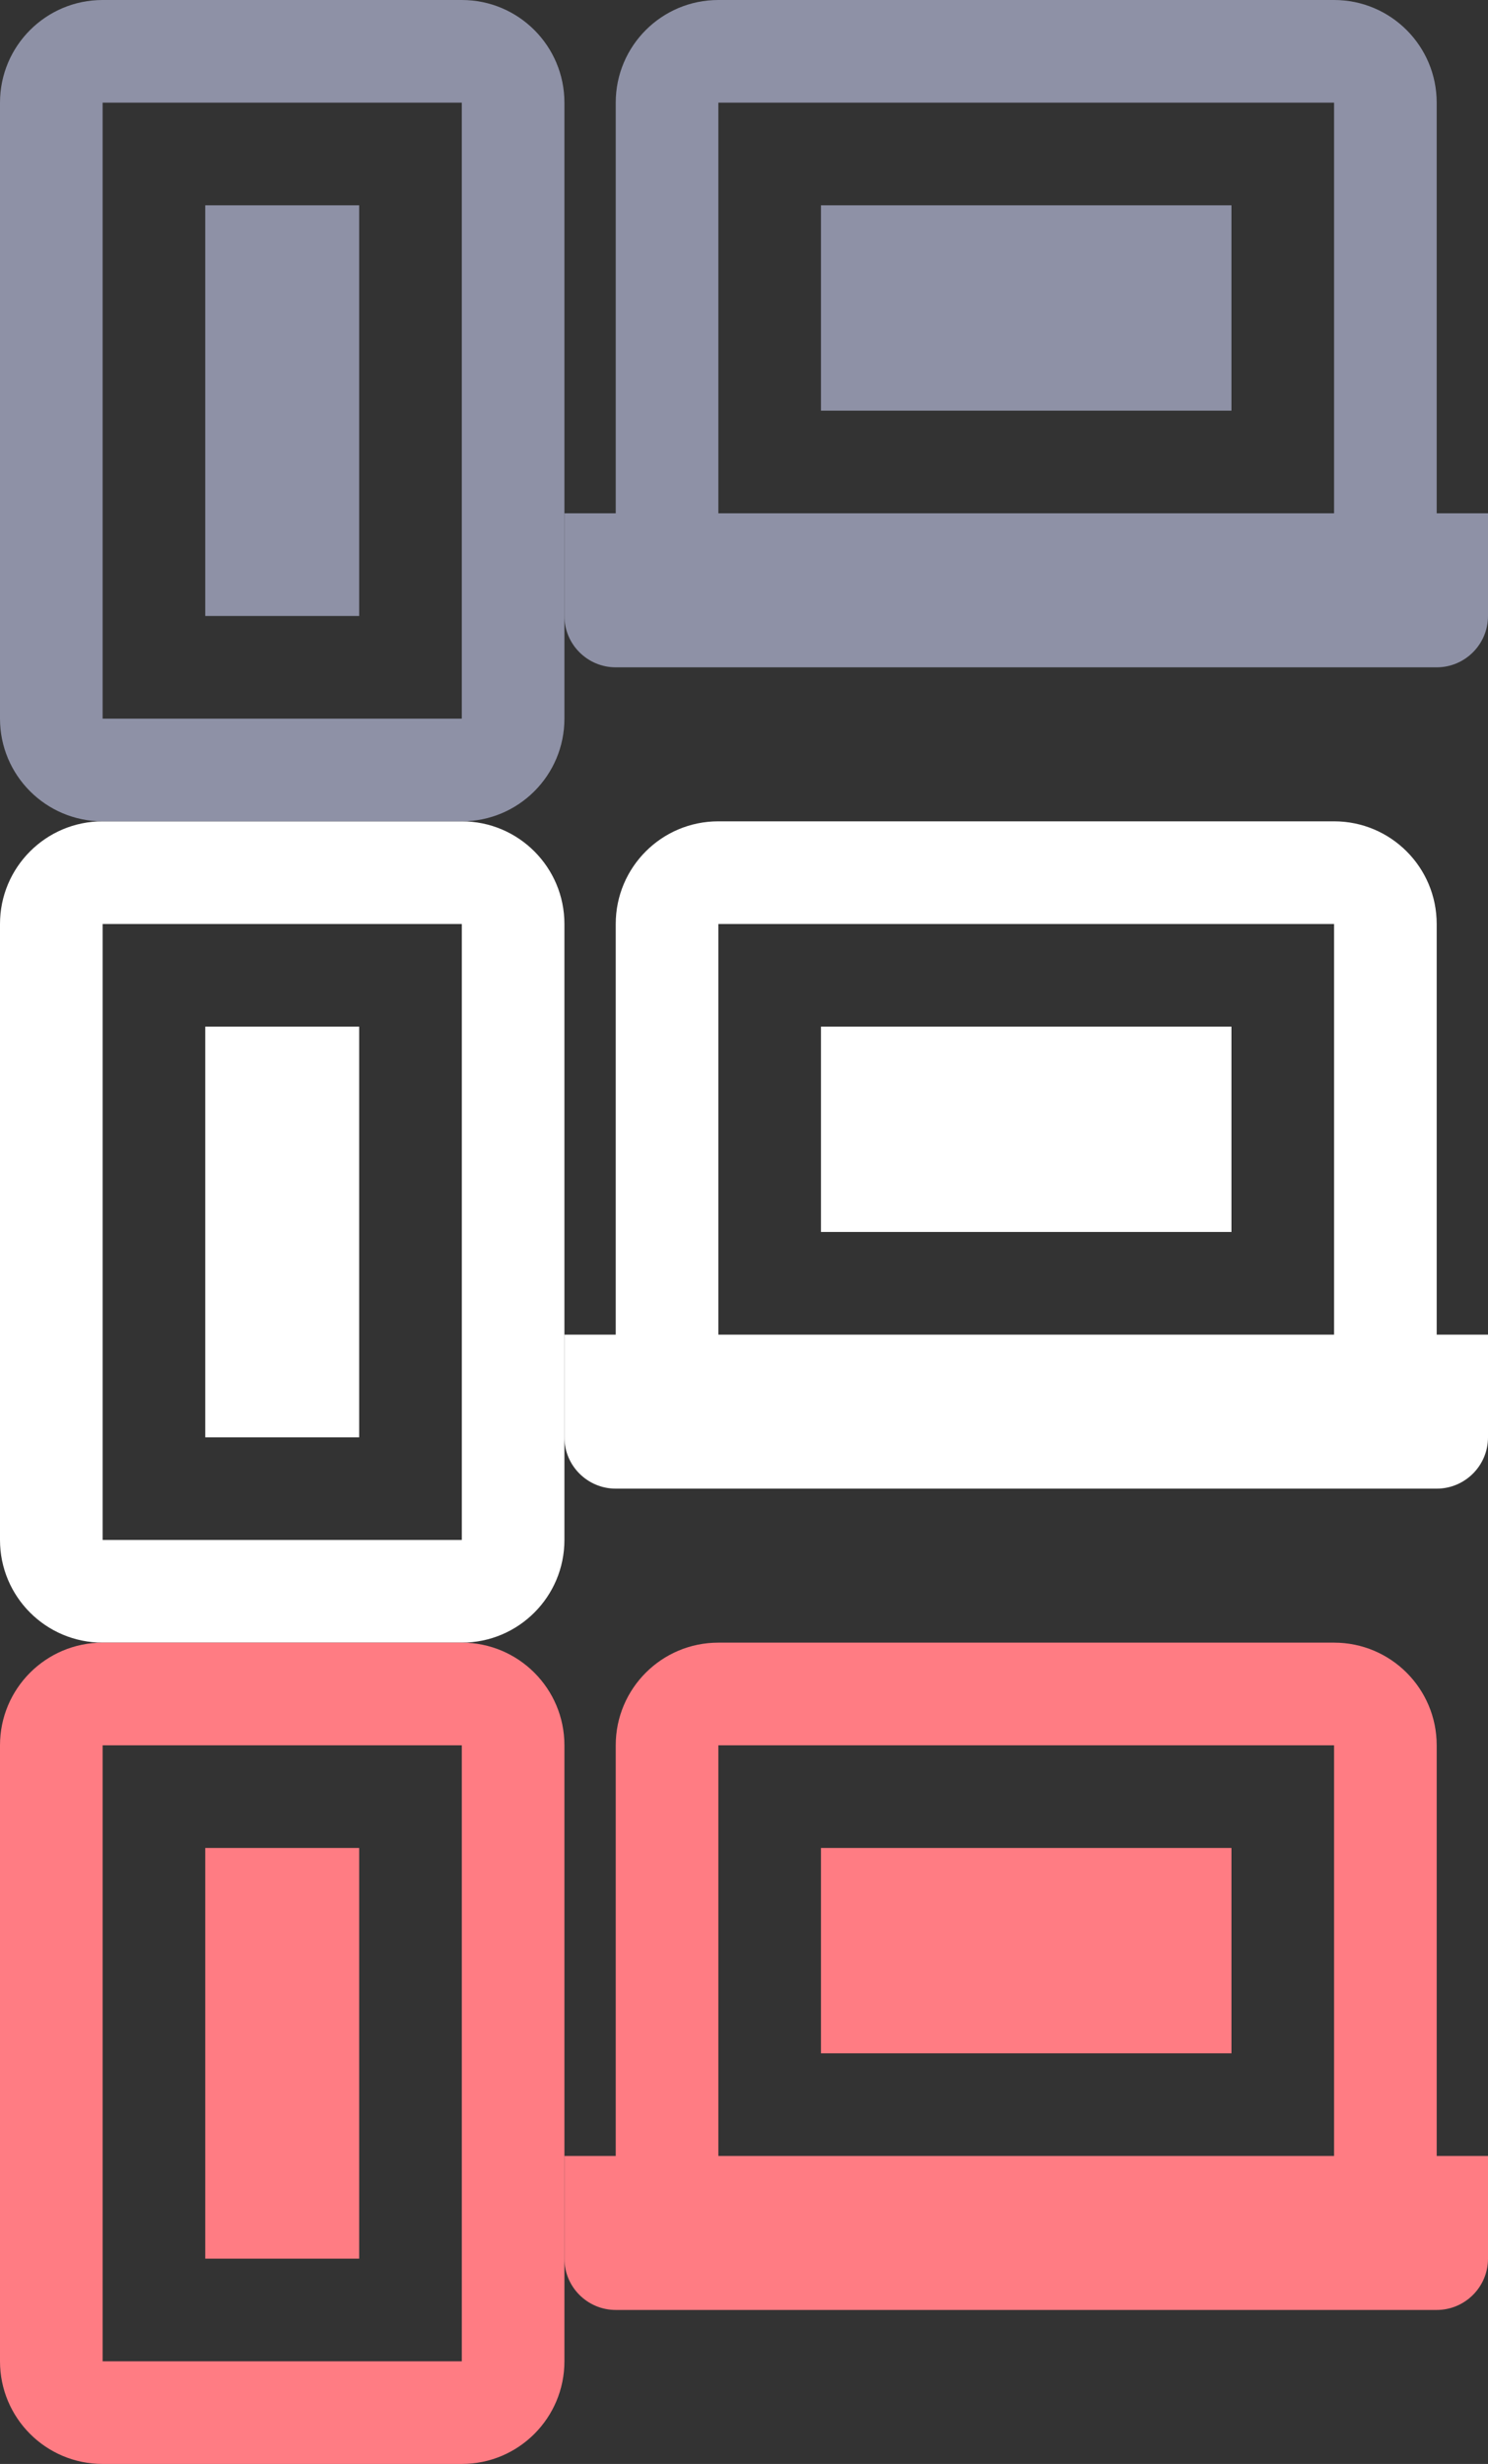 <svg width="29" height="48" viewBox="0 0 29 48" fill="none" xmlns="http://www.w3.org/2000/svg">
<rect x="0" y="0" width="29" height="48" fill="#333333" stroke="none"/>
<path fill-rule="evenodd" clip-rule="evenodd" d="M2 18H9V30H2V18ZM0 18C0 16.895 0.895 16 2 16H9C10.105 16 11 16.895 11 18V30C11 31.105 10.105 32 9 32H2C0.895 32 0 31.105 0 30V18ZM7 20H4V28H7V20Z" fill="white"/>
<path fill-rule="evenodd" clip-rule="evenodd" d="M26 18H14V26H26V18ZM28 26V18C28 16.895 27.105 16 26 16H14C12.895 16 12 16.895 12 18V26H11V28C11 28.552 11.448 29 12 29H28C28.552 29 29 28.552 29 28V26H28ZM16 20H24V24H16V20Z" fill="white"/>
<path fill-rule="evenodd" clip-rule="evenodd" d="M26 2H14V10H26V2ZM28 10V2C28 0.895 27.105 0 26 0H14C12.895 0 12 0.895 12 2V10H11V12C11 12.552 11.448 13 12 13H28C28.552 13 29 12.552 29 12V10H28ZM16 4H24V8H16V4Z" fill="#8E91A6"/>
<path fill-rule="evenodd" clip-rule="evenodd" d="M2 2H9V14H2V2ZM0 2C0 0.895 0.895 0 2 0H9C10.105 0 11 0.895 11 2V14C11 15.105 10.105 16 9 16H2C0.895 16 0 15.105 0 14V2ZM7 4H4V12H7V4Z" fill="#8E91A6"/>
<path fill-rule="evenodd" clip-rule="evenodd" d="M2 34H9V46H2V34ZM0 34C0 32.895 0.895 32 2 32H9C10.105 32 11 32.895 11 34V46C11 47.105 10.105 48 9 48H2C0.895 48 0 47.105 0 46V34ZM7 36H4V44H7V36Z" fill="#FF7C83"/>
<path fill-rule="evenodd" clip-rule="evenodd" d="M26 34H14V42H26V34ZM28 42V34C28 32.895 27.105 32 26 32H14C12.895 32 12 32.895 12 34V42H11V44C11 44.552 11.448 45 12 45H28C28.552 45 29 44.552 29 44V42H28ZM16 36H24V40H16V36Z" fill="#FF7C83"/>
</svg>
